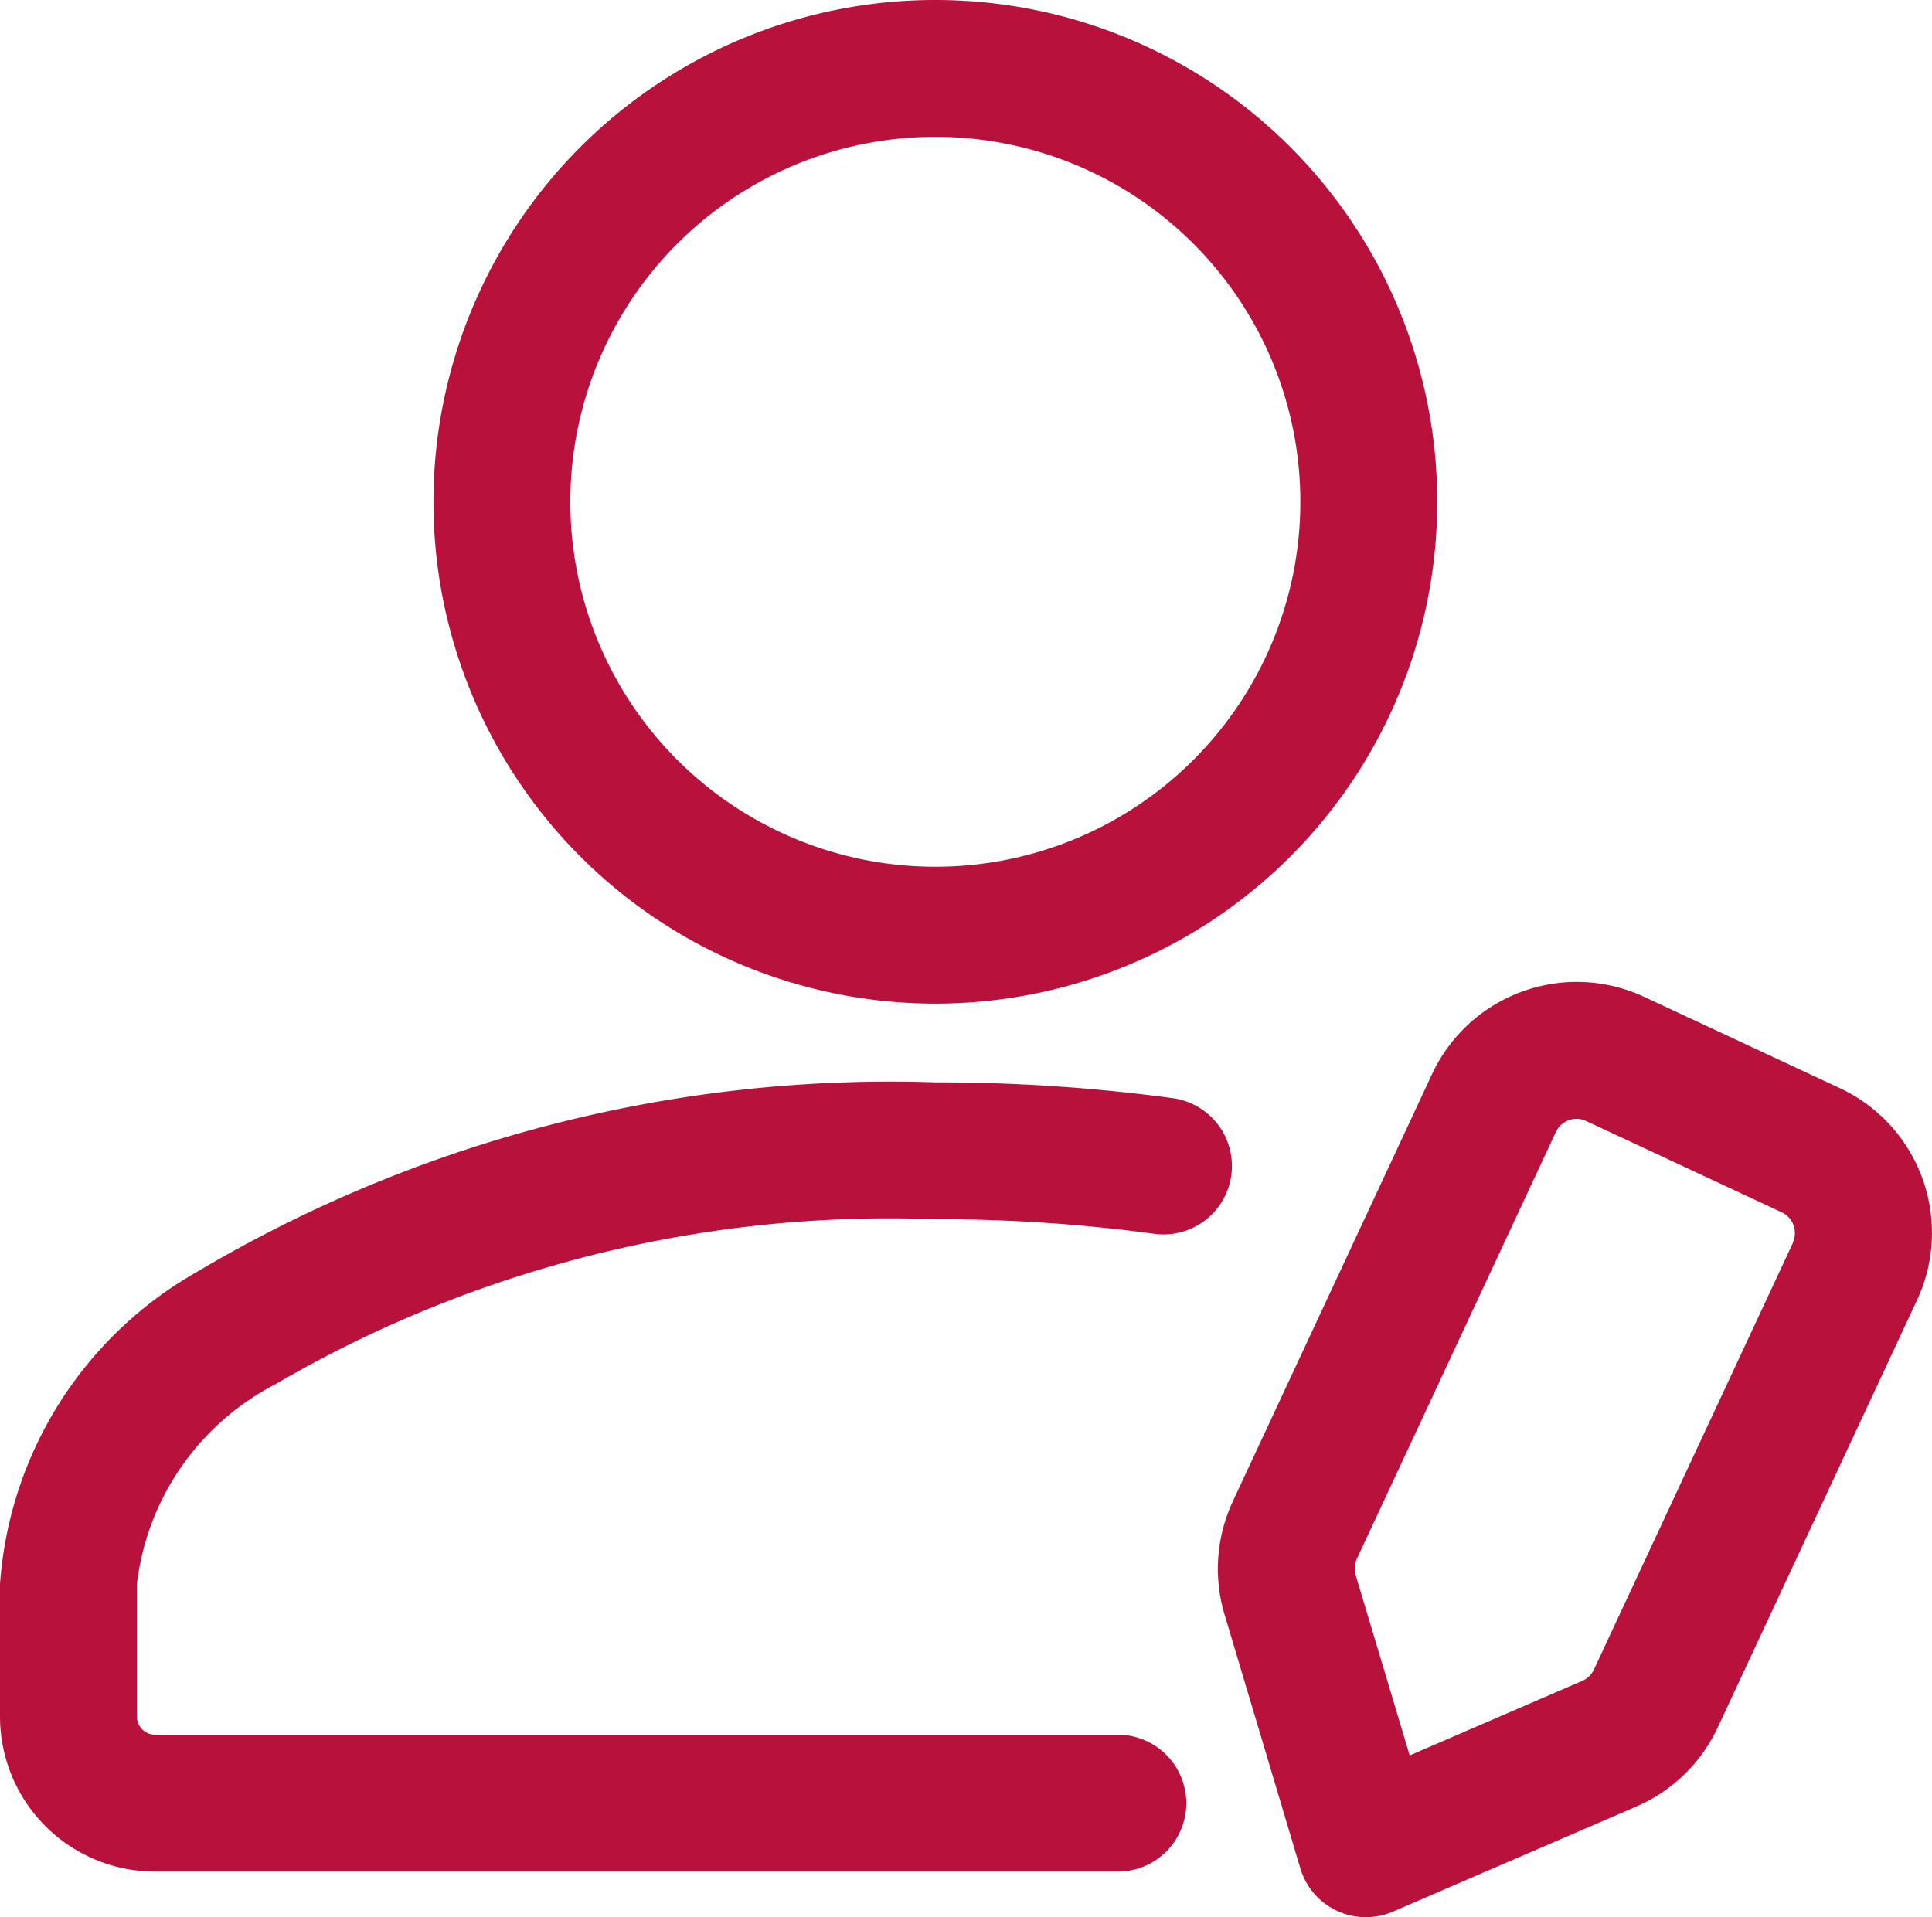 <svg xmlns="http://www.w3.org/2000/svg" width="21.172" height="21.013" viewBox="0 0 21.172 21.013">
  <g id="edit-profile" transform="translate(-1.25 -1.737)">
    <g id="Icon">
      <path id="Path_3" data-name="Path 3" d="M22.257,15.989a1.749,1.749,0,0,0-.846-2.326l-2.143-1a1.75,1.75,0,0,0-2.325.847L14.76,18.192a1.753,1.753,0,0,0-.091,1.24c.248.829.831,2.783.831,2.783a.749.749,0,0,0,1.016.473l2.666-1.151a1.749,1.749,0,0,0,.892-.867ZM20.9,15.355l-2.183,4.681a.25.25,0,0,1-.128.124l-1.891.817L16.106,19a.257.257,0,0,1,.013-.177L18.3,14.144a.252.252,0,0,1,.141-.129.246.246,0,0,1,.192.009l2.142,1a.251.251,0,0,1,.121.333Z" fill="#B8113C"/>
      <path id="Path_4" data-name="Path 4" d="M13.5,20.75H2.95a.2.2,0,0,1-.2-.2V19.1a2.838,2.838,0,0,1,1.507-2.185A13.357,13.357,0,0,1,11.5,15.1a17.678,17.678,0,0,1,2.4.16.75.75,0,1,0,.2-1.487,19.3,19.3,0,0,0-2.6-.173,14.882,14.882,0,0,0-8.089,2.076A4.281,4.281,0,0,0,1.25,19.1v1.45a1.7,1.7,0,0,0,1.7,1.7H13.5a.75.75,0,1,0,0-1.5Z" fill="#B8113C"/>
      <path id="Path_5" data-name="Path 5" d="M11.5,1.737a5.5,5.5,0,1,0,5.5,5.5,5.5,5.5,0,0,0-5.5-5.5Zm0,1.5a4,4,0,1,1-4,4,4,4,0,0,1,4-4Z" fill="#B8113C"/>
    </g>
  </g>
</svg>
